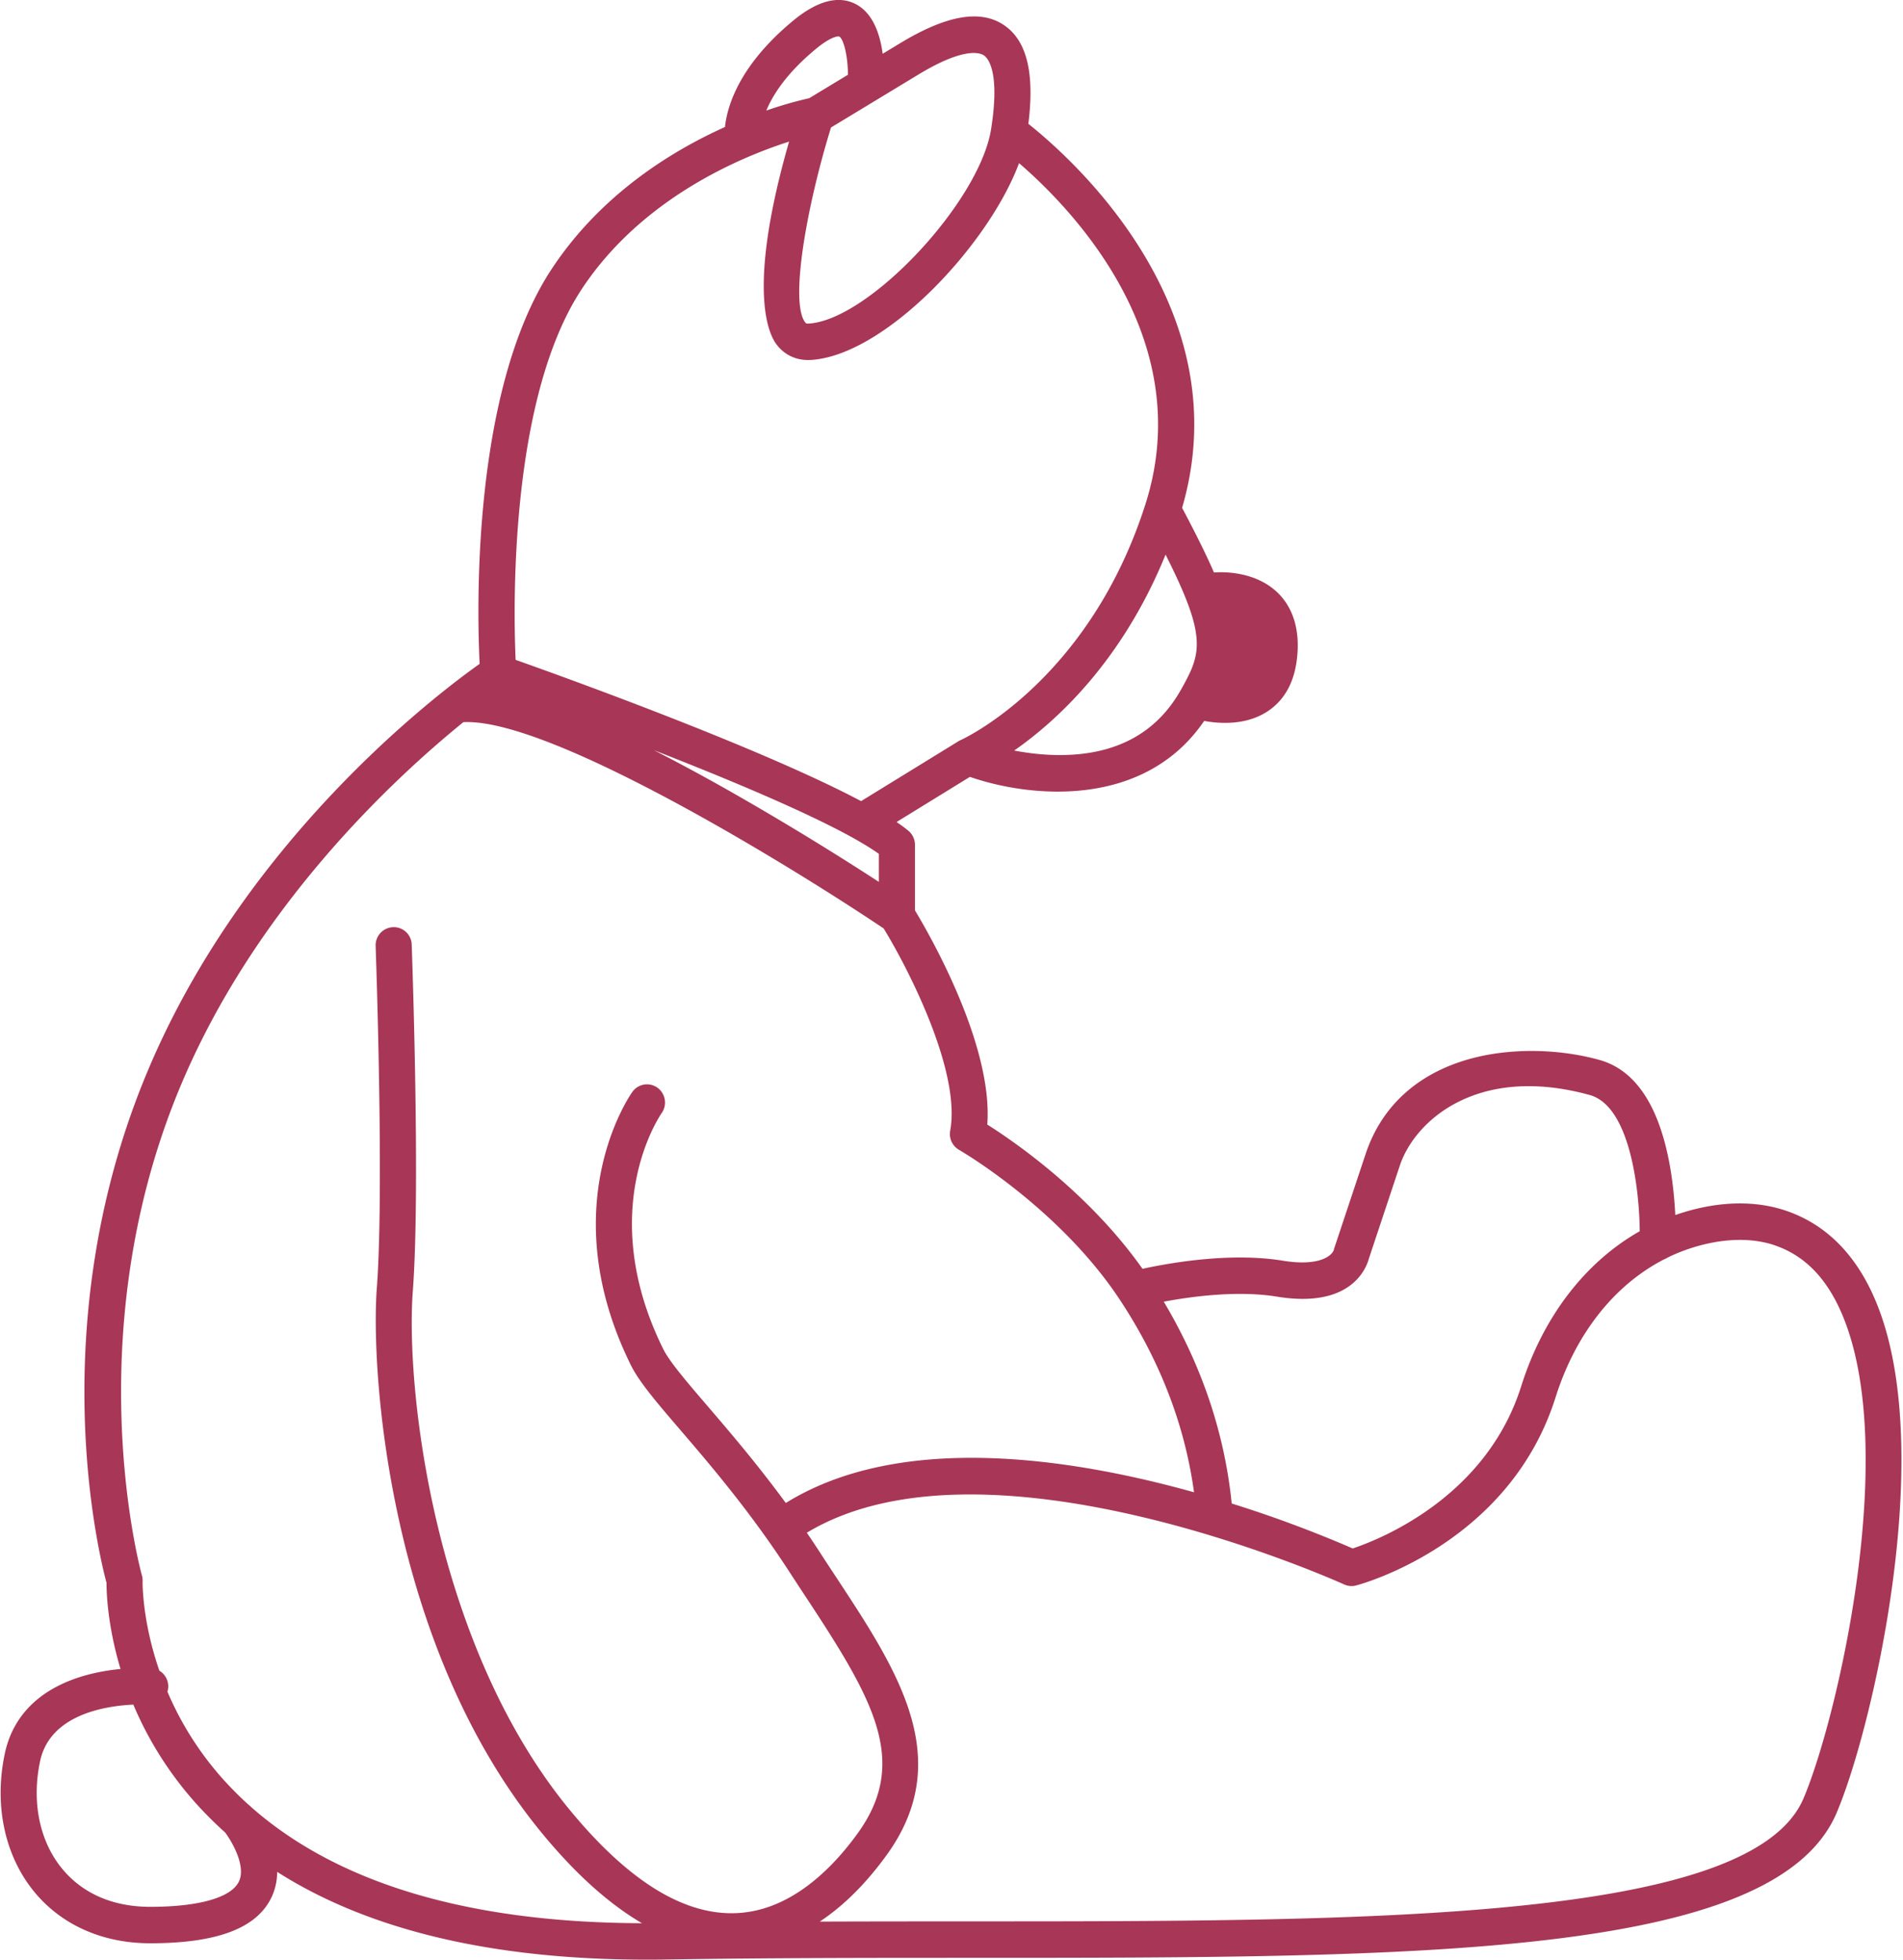 <svg xmlns="http://www.w3.org/2000/svg" width="67" height="69"><path fill="#a83657" d="M28.451 12.676c-.447 0-.838-.19-1.108-.544-.288-.375-1.053-1.959.439-7.146-1.737.556-5.197 2.007-7.298 5.19-2.554 3.866-2.41 11.23-2.33 13.057 1.761.624 8.624 3.097 12.163 4.974l3.43-2.11a.634.634 0 01.09-.046c.232-.107 4.538-2.18 6.49-8.295a.67.67 0 01.003-.01c1.861-5.847-2.637-10.44-4.452-12.002-1.082 2.905-4.734 6.78-7.335 6.93a1.735 1.735 0 01-.092.002zM6.288 38.402C2.695 47.15 4.973 55.386 4.996 55.467a.653.653 0 01.025.2c-.001.022-.027 1.375.59 3.157a.642.642 0 01.284.74 11.174 11.174 0 002.3 3.445c.182.187.37.368.566.543.03.022.058.047.084.075 3.05 2.69 7.665 4.069 13.758 4.088-1.188-.694-2.383-1.775-3.577-3.238-5.385-6.598-5.976-16.263-5.759-19.13.263-3.464-.039-11.952-.042-12.038a.639.639 0 01.612-.664.631.631 0 01.658.618c.013.35.308 8.645.04 12.183-.262 3.436.733 12.41 5.472 18.216 2.047 2.507 4.01 3.757 5.867 3.699 1.928-.055 3.41-1.551 4.313-2.797 1.836-2.531.579-4.7-1.8-8.313-.199-.3-.4-.607-.602-.919a34.261 34.261 0 00-.786-1.158l-.003-.005a.71.71 0 01-.007-.009c-1.106-1.56-2.187-2.821-3.02-3.793-.85-.99-1.463-1.706-1.759-2.304-2.743-5.557-.064-9.452.052-9.615a.631.631 0 01.886-.15.646.646 0 01.147.895c-.094.137-2.338 3.457.052 8.298.224.454.824 1.152 1.582 2.036.762.89 1.727 2.015 2.737 3.392 4.015-2.489 9.969-1.608 14.373-.377-.322-2.362-1.199-4.64-2.614-6.782a.664.664 0 01-.01-.015c-2.136-3.225-5.615-5.24-5.65-5.26a.643.643 0 01-.311-.674c.385-2.098-1.497-5.742-2.342-7.12-3.24-2.177-11.764-7.426-14.799-7.264-2.513 2.04-7.406 6.599-10.025 12.975zM34.204 67.65c14.119-.001 27.455-.003 29.293-4.329 1.196-2.816 3.416-12.344 1.329-17.114-.536-1.225-1.295-1.995-2.32-2.353-.824-.29-1.868-.26-2.94.082-.294.093-.58.208-.856.343a.617.617 0 01-.128.065c-1.748.902-3.11 2.62-3.814 4.854-1.622 5.148-6.804 6.567-7.023 6.625a.625.625 0 01-.423-.037c-.128-.058-12.539-5.667-18.916-1.82.148.216.295.437.442.663.2.31.4.613.597.912 2.168 3.294 4.216 6.403 1.767 9.78-.724 1-1.514 1.783-2.35 2.337 1.804-.007 3.588-.007 5.342-.008zm13.421-13.13c.917-.305 4.694-1.78 5.932-5.71.774-2.452 2.256-4.372 4.174-5.46-.013-1.432-.332-4.402-1.762-4.796-3.937-1.084-6.156.894-6.686 2.489l-1.09 3.277c-.095.35-.643 1.76-3.239 1.333-1.376-.225-3.006-.005-3.981.178 1.34 2.25 2.143 4.635 2.392 7.106a42.872 42.872 0 014.26 1.583zm11.56-11.807c1.349-.43 2.642-.454 3.738-.07 1.357.475 2.388 1.5 3.065 3.047 1.253 2.863 1.048 6.998.656 9.963-.464 3.507-1.352 6.696-1.98 8.174-2.167 5.103-14.653 5.106-30.46 5.107-3.487 0-7.092.001-10.73.058-.233.005-.464.006-.693.006-5.438 0-9.8-1.037-13.023-3.091a2.087 2.087 0 01-.196.889c-.515 1.093-1.913 1.625-4.275 1.625-1.696 0-3.158-.66-4.117-1.856-1.016-1.27-1.38-3.03-1-4.826.295-1.388 1.308-2.347 2.93-2.775a7.17 7.17 0 011.144-.2c-.455-1.51-.494-2.68-.494-3.035-.271-1.006-2.237-9.048 1.365-17.817 3.392-8.26 10.223-13.44 11.772-14.538-.09-1.811-.297-9.615 2.54-13.909 1.707-2.585 4.156-4.12 6.097-4.993.08-.745.505-2.178 2.404-3.747.851-.702 1.593-.896 2.203-.579.613.32.856 1.078.946 1.747l.611-.37c1.638-.992 2.836-1.2 3.665-.635.798.543 1.078 1.681.853 3.472 1.477 1.171 7.478 6.457 5.413 13.52.471.89.843 1.634 1.122 2.277.255-.02 1.42-.07 2.23.7.352.335.763.958.716 2.028-.042.974-.382 1.69-1.01 2.128-.488.34-1.053.439-1.546.439-.276 0-.53-.031-.735-.069-2.112 3.096-6.115 2.71-8.248 1.97l-2.582 1.59c.157.105.296.208.414.306a.644.644 0 01.233.495v2.309c.513.85 2.755 4.741 2.547 7.542.96.606 3.575 2.405 5.465 5.079.913-.2 3.075-.59 4.932-.287 1.279.21 1.743-.165 1.808-.392.004-.054 0-.014.017-.064l1.097-3.297c.558-1.68 1.827-2.838 3.667-3.35 1.382-.385 3.086-.373 4.558.033 1.255.346 2.087 1.574 2.474 3.652.124.666.18 1.31.205 1.811.067-.023.134-.046.201-.067zM7.267 63.888a12.502 12.502 0 01-2.573-3.87c-.973.045-2.932.343-3.282 1.99-.3 1.415-.029 2.783.745 3.75.723.902 1.805 1.38 3.13 1.38 1.717 0 2.857-.326 3.125-.892.258-.542-.243-1.4-.484-1.724a13.323 13.323 0 01-.66-.634zM28.49 3.458l1.365-.826c-.005-.67-.155-1.267-.31-1.347-.033-.017-.29 0-.813.432-1.032.852-1.521 1.617-1.752 2.176a13.924 13.924 0 011.51-.435zm.768 1.031c-.866 2.801-1.452 6.153-.911 6.859.025.032.038.052.123.045 2.119-.122 6.022-4.284 6.425-6.852.32-2.026-.114-2.495-.254-2.591-.132-.09-.686-.305-2.3.671zm7.97 22.096h.09c1.946 0 3.367-.753 4.226-2.241a.658.658 0 01.014-.024l.003-.006a7.972 7.972 0 00.368-.707c.397-.923.284-1.742-.892-4.08-1.534 3.77-3.858 5.874-5.33 6.899.446.085.969.152 1.522.159zm-14.207-.172c.784.4 1.624.851 2.522 1.357a105.165 105.165 0 015.399 3.28v-.987c-1.392-.994-4.843-2.45-7.921-3.65z"/></svg>